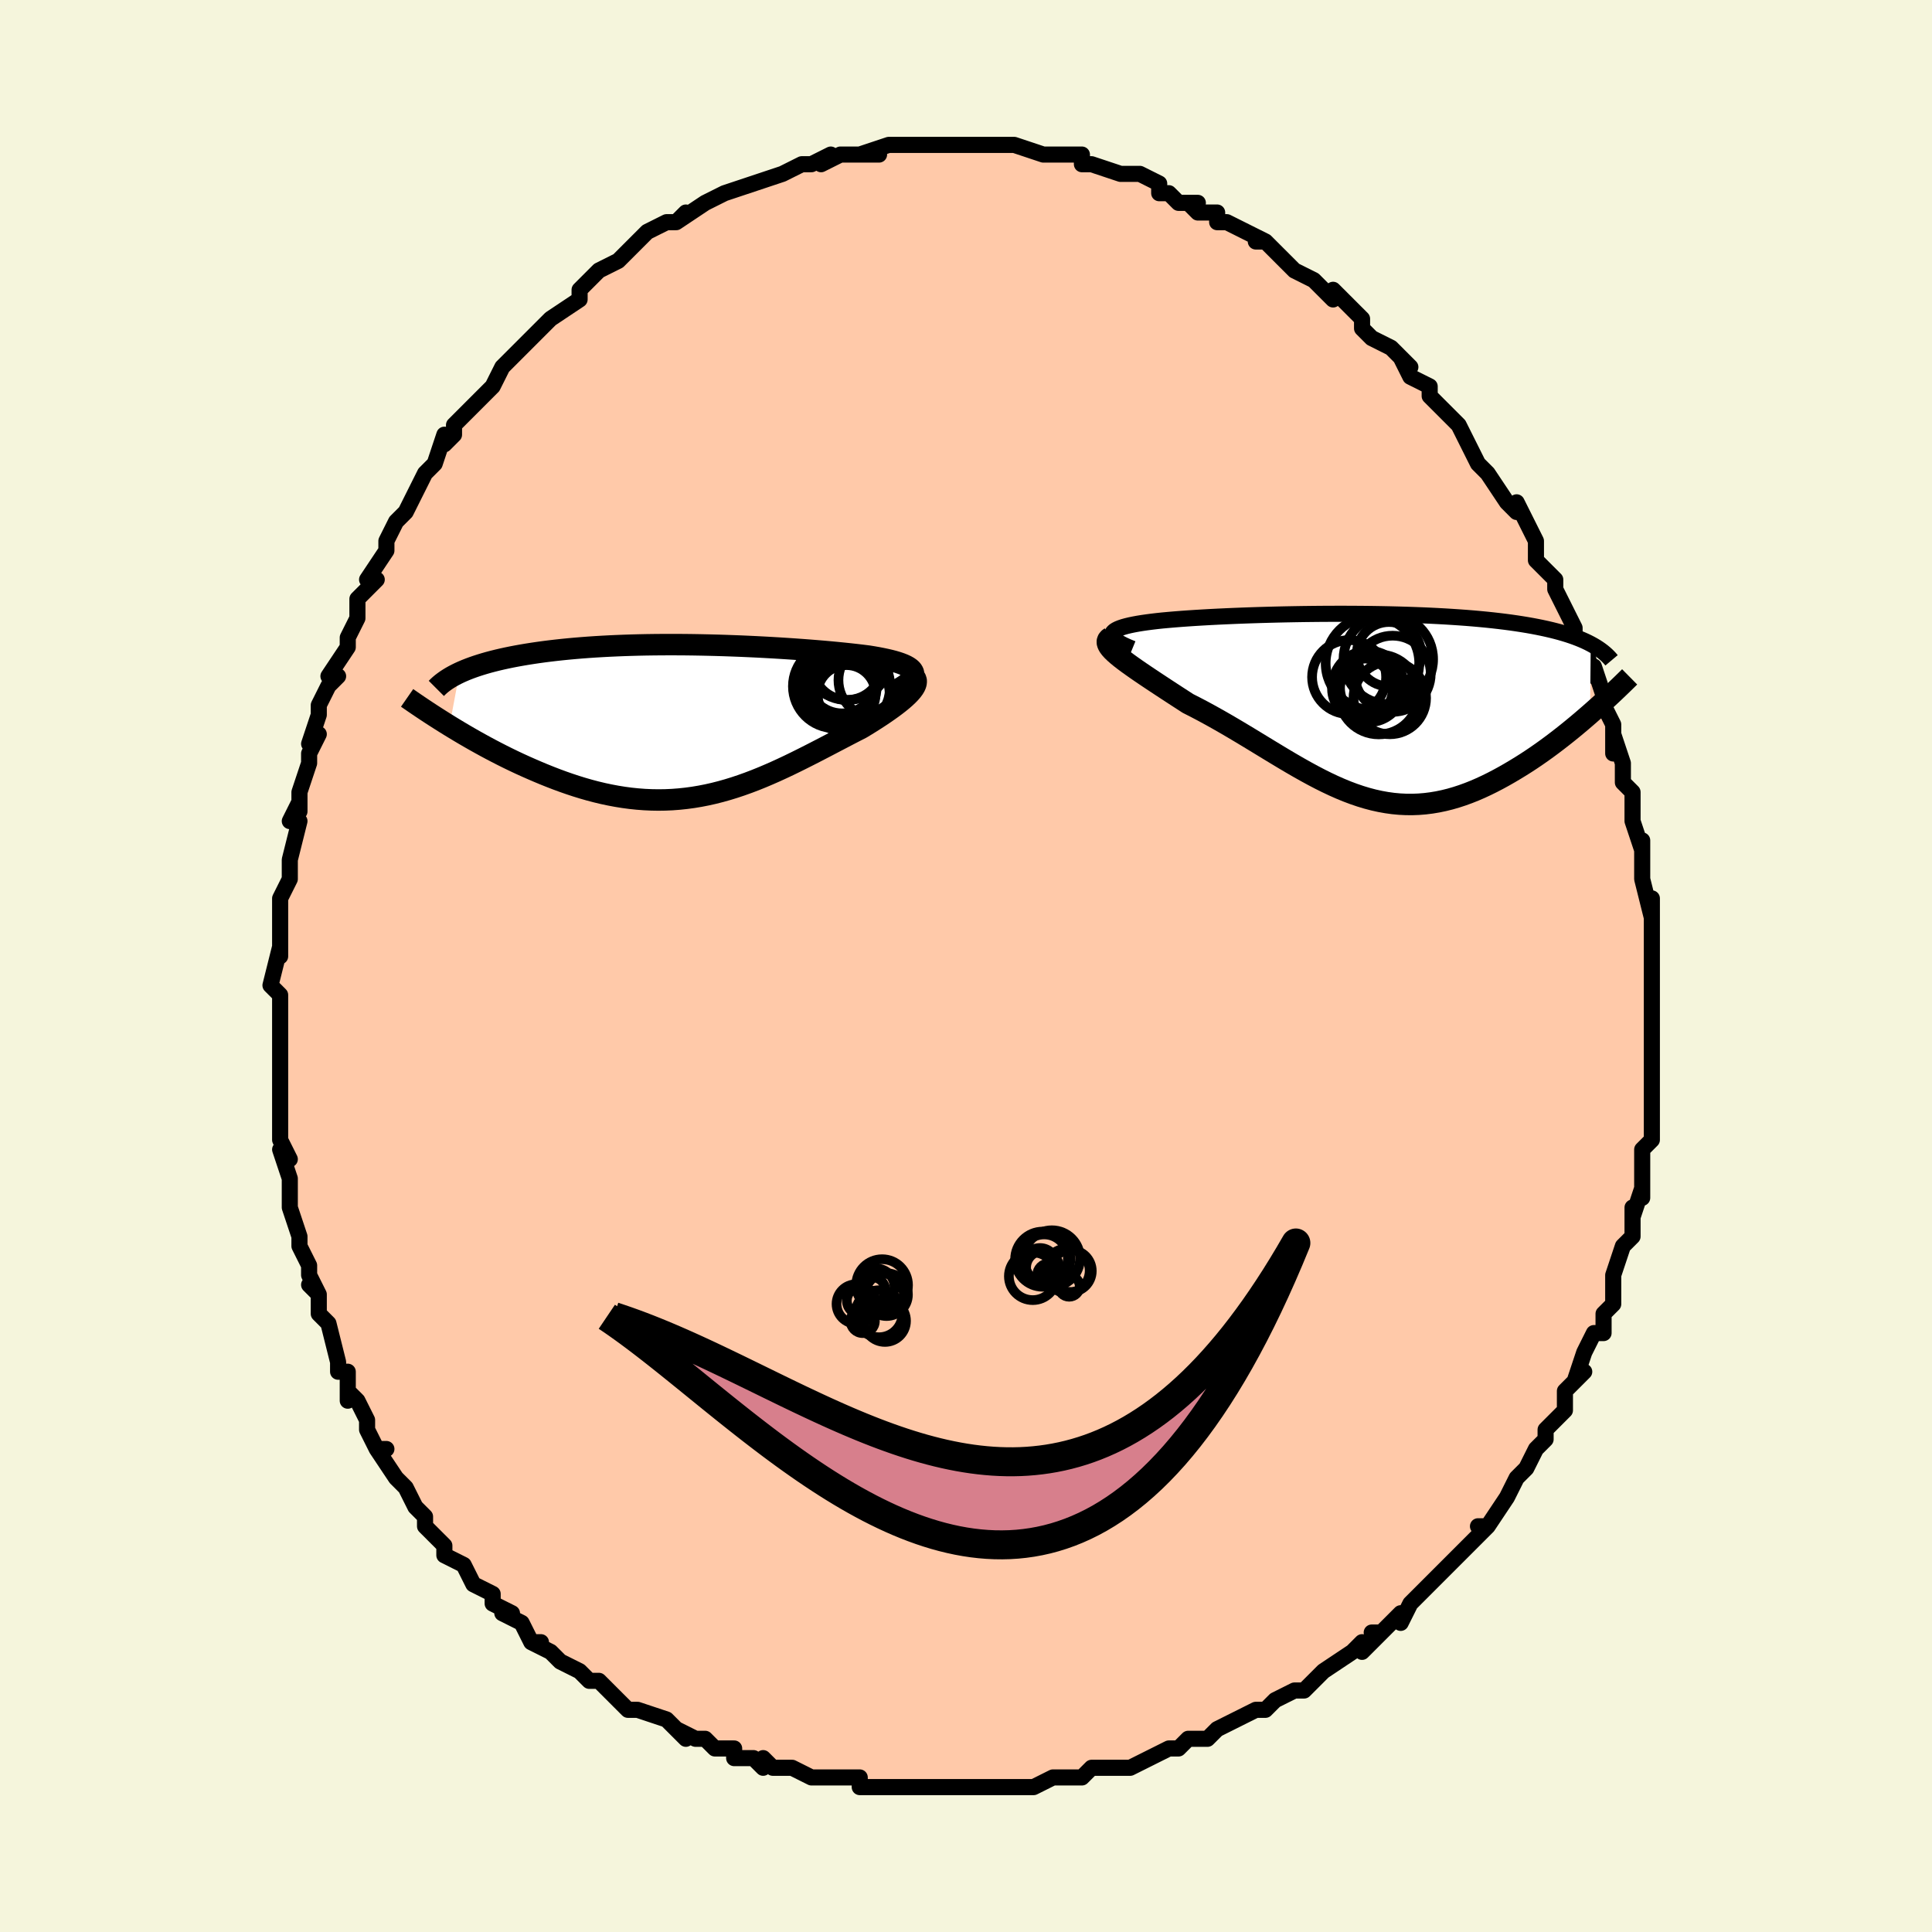 <svg viewBox="-100 -100 200 200" xmlns="http://www.w3.org/2000/svg" width="400" height="400" id="face-svg"><defs><clipPath id="leftEyeClipPath"><polyline points="23.212,-5.023,23.142,-5.176,23.03,-5.323,22.877,-5.463,22.686,-5.596,22.458,-5.724,22.196,-5.845,21.901,-5.961,21.574,-6.072,21.219,-6.178,20.835,-6.279,20.425,-6.375,19.991,-6.467,19.533,-6.556,19.053,-6.64,18.552,-6.721,17.945,-6.798,17.315,-6.873,16.666,-6.945,15.998,-7.015,15.312,-7.084,14.61,-7.15,13.892,-7.214,13.161,-7.275,12.417,-7.335,11.661,-7.392,10.894,-7.447,10.118,-7.499,9.333,-7.549,8.541,-7.596,7.742,-7.64,6.937,-7.682,6.127,-7.72,5.314,-7.756,4.498,-7.787,3.68,-7.816,2.861,-7.841,2.042,-7.862,1.223,-7.88,0.406,-7.894,-0.408,-7.904,-1.22,-7.909,-2.027,-7.911,-2.829,-7.908,-3.626,-7.901,-4.416,-7.89,-5.199,-7.874,-5.974,-7.853,-6.741,-7.828,-7.498,-7.798,-8.245,-7.764,-8.981,-7.725,-9.706,-7.682,-10.42,-7.634,-11.12,-7.581,-11.808,-7.524,-12.482,-7.463,-13.142,-7.397,-13.787,-7.327,-14.418,-7.253,-15.033,-7.175,-15.632,-7.093,-16.215,-7.007,-16.782,-6.918,-17.332,-6.825,-17.866,-6.729,-18.384,-6.63,-18.888,-6.526,-19.378,-6.419,-19.854,-6.308,-20.315,-6.193,-20.761,-6.075,-21.192,-5.952,-21.607,-5.826,-22.008,-5.697,-22.393,-5.564,-22.762,-5.428,-23.117,-5.288,-23.455,-5.145,-23.778,-4.999,-24.802,0.491,-24.302,0.796,-23.791,1.103,-23.271,1.411,-22.74,1.719,-22.199,2.028,-21.648,2.335,-21.089,2.642,-20.52,2.947,-19.943,3.249,-19.357,3.549,-18.764,3.844,-18.164,4.135,-17.556,4.421,-16.941,4.701,-16.318,4.976,-15.684,5.249,-15.04,5.518,-14.387,5.78,-13.725,6.036,-13.055,6.282,-12.377,6.519,-11.694,6.744,-11.004,6.957,-10.309,7.156,-9.609,7.34,-8.906,7.508,-8.198,7.658,-7.488,7.791,-6.775,7.906,-6.06,8.001,-5.343,8.075,-4.626,8.129,-3.907,8.162,-3.188,8.174,-2.468,8.164,-1.748,8.132,-1.029,8.077,-0.31,8.001,0.408,7.904,1.126,7.784,1.843,7.644,2.558,7.483,3.273,7.301,3.987,7.1,4.699,6.881,5.41,6.643,6.12,6.389,6.828,6.119,7.536,5.834,8.241,5.535,8.946,5.225,9.648,4.903,10.349,4.572,11.048,4.232,11.745,3.886,12.44,3.535,13.131,3.181,13.819,2.825,14.504,2.468,15.183,2.112,15.858,1.76,16.526,1.411,17.187,1.069,17.84,0.733,18.342,0.429,18.829,0.127,19.302,-0.174,19.758,-0.471,20.197,-0.765,20.616,-1.055,21.015,-1.339,21.392,-1.619,21.744,-1.893,22.071,-2.16,22.37,-2.42,22.639,-2.673,22.877,-2.918,23.08,-3.154,23.247,-3.381"></polyline></clipPath><clipPath id="rightEyeClipPath"><polyline points="-26.185,-7.542,-26.101,-7.664,-25.972,-7.78,-25.8,-7.891,-25.587,-7.996,-25.335,-8.096,-25.046,-8.192,-24.721,-8.282,-24.362,-8.368,-23.971,-8.449,-23.549,-8.527,-23.098,-8.6,-22.619,-8.669,-22.114,-8.735,-21.585,-8.798,-21.032,-8.857,-20.39,-8.916,-19.721,-8.973,-19.025,-9.028,-18.304,-9.079,-17.56,-9.128,-16.794,-9.174,-16.008,-9.218,-15.203,-9.259,-14.381,-9.297,-13.544,-9.333,-12.693,-9.366,-11.83,-9.397,-10.956,-9.425,-10.073,-9.45,-9.182,-9.473,-8.285,-9.493,-7.383,-9.51,-6.478,-9.525,-5.571,-9.536,-4.663,-9.545,-3.756,-9.55,-2.852,-9.553,-1.95,-9.552,-1.054,-9.548,-0.163,-9.541,0.721,-9.531,1.597,-9.517,2.464,-9.5,3.32,-9.479,4.166,-9.455,5,-9.427,5.821,-9.396,6.629,-9.361,7.422,-9.322,8.2,-9.28,8.963,-9.233,9.71,-9.183,10.44,-9.13,11.152,-9.072,11.848,-9.01,12.526,-8.945,13.186,-8.876,13.827,-8.803,14.45,-8.727,15.055,-8.647,15.642,-8.563,16.21,-8.475,16.759,-8.385,17.291,-8.291,17.805,-8.193,18.302,-8.092,18.784,-7.987,19.249,-7.879,19.699,-7.766,20.133,-7.65,20.551,-7.529,20.954,-7.405,21.341,-7.277,21.711,-7.145,22.067,-7.009,22.407,-6.87,22.731,-6.727,23.04,-6.58,23.334,-6.429,23.265,0.803,22.803,1.204,22.332,1.607,21.852,2.01,21.364,2.413,20.867,2.815,20.362,3.215,19.849,3.612,19.329,4.006,18.801,4.396,18.267,4.78,17.726,5.157,17.178,5.528,16.625,5.89,16.067,6.242,15.5,6.588,14.925,6.929,14.34,7.263,13.747,7.587,13.147,7.9,12.539,8.2,11.925,8.485,11.306,8.753,10.68,9.002,10.05,9.231,9.415,9.439,8.776,9.624,8.132,9.784,7.485,9.919,6.835,10.027,6.181,10.109,5.524,10.162,4.865,10.187,4.202,10.182,3.536,10.149,2.868,10.086,2.196,9.993,1.522,9.871,0.844,9.721,0.163,9.541,-0.522,9.334,-1.21,9.099,-1.902,8.839,-2.598,8.552,-3.298,8.242,-4.003,7.909,-4.713,7.555,-5.427,7.181,-6.147,6.789,-6.873,6.381,-7.604,5.959,-8.341,5.524,-9.083,5.078,-9.832,4.625,-10.586,4.166,-11.346,3.703,-12.111,3.238,-12.882,2.774,-13.657,2.313,-14.436,1.857,-15.219,1.409,-16.004,0.97,-16.79,0.542,-17.577,0.128,-18.362,-0.271,-18.959,-0.658,-19.547,-1.039,-20.125,-1.415,-20.691,-1.785,-21.243,-2.148,-21.781,-2.503,-22.303,-2.85,-22.806,-3.187,-23.29,-3.515,-23.751,-3.833,-24.189,-4.141,-24.6,-4.437,-24.983,-4.721,-25.335,-4.994,-25.653,-5.254"></polyline></clipPath><filter id="fuzzy"><feTurbulence id="turbulence" baseFrequency="0.05" numOctaves="3" type="noise" result="noise"></feTurbulence><feDisplacementMap in="SourceGraphic" in2="noise" scale="2"></feDisplacementMap></filter><linearGradient id="rainbowGradient" x1="0%" y1="0%" x2="100%" y2="0%"><stop offset="0%" style="stop-color: rgb(165, 42, 42);  stop-opacity: 1"></stop><stop offset="50%" style="stop-color: rgb(145, 85, 61);  stop-opacity: 1"></stop><stop offset="100%" style="stop-color: rgb(64, 224, 208);  stop-opacity: 1"></stop></linearGradient></defs><title>That&#39;s an ugly face</title><desc>CREATED BY XUAN TANG, MORE INFO AT TXSTC55.GITHUB.IO</desc><rect x="-100" y="-100" width="100%" height="100%" opacity="1" fill="rgb(245, 245, 220)"></rect><polyline id="faceContour" points="71,0,71,1,71,4,71,4,71,5,71,8,71,10,71,9,71,12,71,12,71,14,71,13,71,15,71,16,71,18,70,19,70,20,70,23,70,24,70,23,69,26,69,25,69,26,69,28,68,29,67,32,67,33,67,35,66,36,66,38,65,38,64,40,64,40,63,43,64,42,62,44,62,44,62,45,62,46,61,47,60,48,60,49,59,50,58,52,57,53,56,55,56,55,56,55,54,58,53,58,54,58,52,60,52,60,52,60,50,62,49,63,46,66,47,65,46,66,45,68,45,67,43,69,42,69,43,69,41,71,41,70,40,71,37,73,37,73,36,74,35,75,34,75,32,76,32,76,31,77,30,77,26,79,25,80,25,80,24,80,23,80,22,81,21,81,21,81,21,81,17,83,17,83,14,83,15,83,13,83,12,84,11,84,11,84,9,84,7,85,5,85,4,85,2,85,3,85,2,85,-1,85,-2,85,-2,85,-4,85,-6,85,-5,85,-6,85,-9,85,-8,85,-11,85,-11,84,-12,84,-14,84,-16,84,-18,83,-18,83,-20,83,-21,82,-21,83,-22,82,-24,82,-24,81,-26,81,-27,80,-28,80,-30,79,-29,80,-30,79,-31,78,-34,77,-35,77,-35,77,-36,76,-36,76,-38,74,-39,74,-40,73,-42,72,-43,71,-45,70,-44,70,-45,70,-46,68,-48,67,-47,67,-49,66,-49,66,-49,65,-51,64,-52,62,-54,61,-54,60,-54,60,-56,58,-56,57,-56,57,-57,56,-58,54,-58,54,-59,53,-61,50,-60,50,-61,50,-62,48,-62,47,-63,45,-64,44,-64,45,-64,42,-65,42,-65,41,-66,37,-67,36,-67,34,-68,33,-68,33,-67,34,-68,32,-68,31,-69,29,-69,28,-70,25,-70,25,-70,25,-70,22,-71,19,-70,20,-71,18,-71,15,-71,15,-71,13,-71,11,-71,12,-71,9,-71,8,-71,7,-71,6,-71,4,-71,3,-72,2,-71,-2,-71,-1,-71,-2,-71,-6,-71,-4,-71,-7,-71,-7,-70,-9,-70,-10,-70,-11,-69,-15,-70,-15,-69,-17,-69,-16,-69,-18,-68,-21,-68,-22,-67,-24,-68,-23,-67,-26,-67,-27,-66,-29,-65,-30,-66,-30,-64,-33,-64,-34,-63,-36,-63,-38,-63,-37,-63,-38,-62,-39,-61,-40,-62,-40,-60,-43,-60,-44,-59,-46,-59,-46,-58,-47,-57,-49,-56,-51,-56,-51,-55,-52,-54,-55,-54,-54,-53,-55,-53,-56,-52,-57,-50,-59,-49,-60,-49,-60,-48,-62,-47,-63,-46,-64,-46,-64,-44,-66,-44,-66,-44,-66,-43,-67,-43,-67,-40,-69,-40,-70,-39,-71,-39,-71,-38,-72,-36,-73,-36,-73,-35,-74,-33,-76,-33,-76,-31,-77,-30,-77,-29,-78,-30,-77,-27,-79,-27,-79,-27,-79,-25,-80,-25,-80,-22,-81,-22,-81,-22,-81,-19,-82,-19,-82,-19,-82,-17,-83,-16,-83,-14,-84,-15,-83,-13,-84,-11,-84,-9,-84,-11,-84,-8,-85,-7,-85,-5,-85,-6,-85,-5,-85,-3,-85,-2,-85,0,-85,0,-85,2,-85,3,-85,3,-85,5,-85,5,-85,5,-85,8,-84,9,-84,9,-84,12,-84,12,-83,13,-83,13,-83,16,-82,16,-82,17,-82,18,-82,20,-81,20,-80,21,-80,22,-79,24,-79,23,-79,24,-78,26,-78,26,-77,27,-77,29,-76,31,-75,30,-75,31,-75,33,-73,33,-73,34,-72,36,-71,36,-71,38,-69,38,-69,38,-70,39,-69,41,-67,41,-66,41,-66,42,-65,44,-64,46,-62,45,-63,46,-61,48,-60,48,-59,49,-58,51,-56,51,-56,52,-54,53,-52,53,-52,54,-51,53,-52,54,-51,56,-48,57,-47,57,-48,58,-46,59,-44,59,-44,59,-42,59,-42,61,-40,61,-39,62,-37,62,-37,63,-35,63,-34,64,-33,65,-30,65,-31,65,-31,66,-28,66,-27,67,-25,67,-22,67,-23,67,-24,68,-21,68,-19,69,-18,69,-16,69,-17,69,-15,70,-12,70,-13,70,-10,70,-10,70,-9,71,-5,71,-7,71,-3,71,-2,71,-1,71,0,71,1" fill="#ffc9a9" stroke="black" stroke-width="1.667" stroke-linejoin="round" filter="url(#fuzzy)"></polyline><g transform="translate(41.339 -26.908)"><polyline id="rightCountour" points="-26.185,-7.542,-26.101,-7.664,-25.972,-7.78,-25.8,-7.891,-25.587,-7.996,-25.335,-8.096,-25.046,-8.192,-24.721,-8.282,-24.362,-8.368,-23.971,-8.449,-23.549,-8.527,-23.098,-8.6,-22.619,-8.669,-22.114,-8.735,-21.585,-8.798,-21.032,-8.857,-20.39,-8.916,-19.721,-8.973,-19.025,-9.028,-18.304,-9.079,-17.56,-9.128,-16.794,-9.174,-16.008,-9.218,-15.203,-9.259,-14.381,-9.297,-13.544,-9.333,-12.693,-9.366,-11.83,-9.397,-10.956,-9.425,-10.073,-9.45,-9.182,-9.473,-8.285,-9.493,-7.383,-9.51,-6.478,-9.525,-5.571,-9.536,-4.663,-9.545,-3.756,-9.55,-2.852,-9.553,-1.95,-9.552,-1.054,-9.548,-0.163,-9.541,0.721,-9.531,1.597,-9.517,2.464,-9.5,3.32,-9.479,4.166,-9.455,5,-9.427,5.821,-9.396,6.629,-9.361,7.422,-9.322,8.2,-9.28,8.963,-9.233,9.71,-9.183,10.44,-9.13,11.152,-9.072,11.848,-9.01,12.526,-8.945,13.186,-8.876,13.827,-8.803,14.45,-8.727,15.055,-8.647,15.642,-8.563,16.21,-8.475,16.759,-8.385,17.291,-8.291,17.805,-8.193,18.302,-8.092,18.784,-7.987,19.249,-7.879,19.699,-7.766,20.133,-7.65,20.551,-7.529,20.954,-7.405,21.341,-7.277,21.711,-7.145,22.067,-7.009,22.407,-6.87,22.731,-6.727,23.04,-6.58,23.334,-6.429,23.265,0.803,22.803,1.204,22.332,1.607,21.852,2.01,21.364,2.413,20.867,2.815,20.362,3.215,19.849,3.612,19.329,4.006,18.801,4.396,18.267,4.78,17.726,5.157,17.178,5.528,16.625,5.89,16.067,6.242,15.5,6.588,14.925,6.929,14.34,7.263,13.747,7.587,13.147,7.9,12.539,8.2,11.925,8.485,11.306,8.753,10.68,9.002,10.05,9.231,9.415,9.439,8.776,9.624,8.132,9.784,7.485,9.919,6.835,10.027,6.181,10.109,5.524,10.162,4.865,10.187,4.202,10.182,3.536,10.149,2.868,10.086,2.196,9.993,1.522,9.871,0.844,9.721,0.163,9.541,-0.522,9.334,-1.21,9.099,-1.902,8.839,-2.598,8.552,-3.298,8.242,-4.003,7.909,-4.713,7.555,-5.427,7.181,-6.147,6.789,-6.873,6.381,-7.604,5.959,-8.341,5.524,-9.083,5.078,-9.832,4.625,-10.586,4.166,-11.346,3.703,-12.111,3.238,-12.882,2.774,-13.657,2.313,-14.436,1.857,-15.219,1.409,-16.004,0.97,-16.79,0.542,-17.577,0.128,-18.362,-0.271,-18.959,-0.658,-19.547,-1.039,-20.125,-1.415,-20.691,-1.785,-21.243,-2.148,-21.781,-2.503,-22.303,-2.85,-22.806,-3.187,-23.29,-3.515,-23.751,-3.833,-24.189,-4.141,-24.6,-4.437,-24.983,-4.721,-25.335,-4.994,-25.653,-5.254" fill="white" stroke="white" stroke-width="0" stroke-linejoin="round" filter="url(#fuzzy)"></polyline></g><g transform="translate(-28.66 -25.359)"><polyline id="leftCountour" points="23.212,-5.023,23.142,-5.176,23.03,-5.323,22.877,-5.463,22.686,-5.596,22.458,-5.724,22.196,-5.845,21.901,-5.961,21.574,-6.072,21.219,-6.178,20.835,-6.279,20.425,-6.375,19.991,-6.467,19.533,-6.556,19.053,-6.64,18.552,-6.721,17.945,-6.798,17.315,-6.873,16.666,-6.945,15.998,-7.015,15.312,-7.084,14.61,-7.15,13.892,-7.214,13.161,-7.275,12.417,-7.335,11.661,-7.392,10.894,-7.447,10.118,-7.499,9.333,-7.549,8.541,-7.596,7.742,-7.64,6.937,-7.682,6.127,-7.72,5.314,-7.756,4.498,-7.787,3.68,-7.816,2.861,-7.841,2.042,-7.862,1.223,-7.88,0.406,-7.894,-0.408,-7.904,-1.22,-7.909,-2.027,-7.911,-2.829,-7.908,-3.626,-7.901,-4.416,-7.89,-5.199,-7.874,-5.974,-7.853,-6.741,-7.828,-7.498,-7.798,-8.245,-7.764,-8.981,-7.725,-9.706,-7.682,-10.42,-7.634,-11.12,-7.581,-11.808,-7.524,-12.482,-7.463,-13.142,-7.397,-13.787,-7.327,-14.418,-7.253,-15.033,-7.175,-15.632,-7.093,-16.215,-7.007,-16.782,-6.918,-17.332,-6.825,-17.866,-6.729,-18.384,-6.63,-18.888,-6.526,-19.378,-6.419,-19.854,-6.308,-20.315,-6.193,-20.761,-6.075,-21.192,-5.952,-21.607,-5.826,-22.008,-5.697,-22.393,-5.564,-22.762,-5.428,-23.117,-5.288,-23.455,-5.145,-23.778,-4.999,-24.802,0.491,-24.302,0.796,-23.791,1.103,-23.271,1.411,-22.74,1.719,-22.199,2.028,-21.648,2.335,-21.089,2.642,-20.52,2.947,-19.943,3.249,-19.357,3.549,-18.764,3.844,-18.164,4.135,-17.556,4.421,-16.941,4.701,-16.318,4.976,-15.684,5.249,-15.04,5.518,-14.387,5.78,-13.725,6.036,-13.055,6.282,-12.377,6.519,-11.694,6.744,-11.004,6.957,-10.309,7.156,-9.609,7.34,-8.906,7.508,-8.198,7.658,-7.488,7.791,-6.775,7.906,-6.06,8.001,-5.343,8.075,-4.626,8.129,-3.907,8.162,-3.188,8.174,-2.468,8.164,-1.748,8.132,-1.029,8.077,-0.31,8.001,0.408,7.904,1.126,7.784,1.843,7.644,2.558,7.483,3.273,7.301,3.987,7.1,4.699,6.881,5.41,6.643,6.12,6.389,6.828,6.119,7.536,5.834,8.241,5.535,8.946,5.225,9.648,4.903,10.349,4.572,11.048,4.232,11.745,3.886,12.44,3.535,13.131,3.181,13.819,2.825,14.504,2.468,15.183,2.112,15.858,1.76,16.526,1.411,17.187,1.069,17.84,0.733,18.342,0.429,18.829,0.127,19.302,-0.174,19.758,-0.471,20.197,-0.765,20.616,-1.055,21.015,-1.339,21.392,-1.619,21.744,-1.893,22.071,-2.16,22.37,-2.42,22.639,-2.673,22.877,-2.918,23.08,-3.154,23.247,-3.381" fill="white" stroke="white" stroke-width="0" stroke-linejoin="round" filter="url(#fuzzy)"></polyline></g><g transform="translate(41.339 -26.908)"><polyline id="rightUpper" points="-24.117,-5.935,-24.595,-6.131,-25.007,-6.319,-25.354,-6.499,-25.64,-6.67,-25.867,-6.833,-26.036,-6.989,-26.151,-7.137,-26.212,-7.279,-26.223,-7.414,-26.185,-7.542,-26.101,-7.664,-25.972,-7.78,-25.8,-7.891,-25.587,-7.996,-25.335,-8.096,-25.046,-8.192,-24.721,-8.282,-24.362,-8.368,-23.971,-8.449,-23.549,-8.527,-23.098,-8.6,-22.619,-8.669,-22.114,-8.735,-21.585,-8.798,-21.032,-8.857,-20.39,-8.916,-19.721,-8.973,-19.025,-9.028,-18.304,-9.079,-17.56,-9.128,-16.794,-9.174,-16.008,-9.218,-15.203,-9.259,-14.381,-9.297,-13.544,-9.333,-12.693,-9.366,-11.83,-9.397,-10.956,-9.425,-10.073,-9.45,-9.182,-9.473,-8.285,-9.493,-7.383,-9.51,-6.478,-9.525,-5.571,-9.536,-4.663,-9.545,-3.756,-9.55,-2.852,-9.553,-1.95,-9.552,-1.054,-9.548,-0.163,-9.541,0.721,-9.531,1.597,-9.517,2.464,-9.5,3.32,-9.479,4.166,-9.455,5,-9.427,5.821,-9.396,6.629,-9.361,7.422,-9.322,8.2,-9.28,8.963,-9.233,9.71,-9.183,10.44,-9.13,11.152,-9.072,11.848,-9.01,12.526,-8.945,13.186,-8.876,13.827,-8.803,14.45,-8.727,15.055,-8.647,15.642,-8.563,16.21,-8.475,16.759,-8.385,17.291,-8.291,17.805,-8.193,18.302,-8.092,18.784,-7.987,19.249,-7.879,19.699,-7.766,20.133,-7.65,20.551,-7.529,20.954,-7.405,21.341,-7.277,21.711,-7.145,22.067,-7.009,22.407,-6.87,22.731,-6.727,23.04,-6.58,23.334,-6.429,23.613,-6.275,23.878,-6.117,24.127,-5.956,24.363,-5.791,24.584,-5.624,24.792,-5.452,24.986,-5.278,25.166,-5.1,25.334,-4.92,25.489,-4.736" fill="none" stroke="black" stroke-width="1.667" stroke-linejoin="round" filter="url(#fuzzy)"></polyline><polyline id="rightLower" points="-26.347,-7.131,-26.531,-7.004,-26.65,-6.863,-26.706,-6.709,-26.703,-6.541,-26.646,-6.36,-26.537,-6.166,-26.38,-5.958,-26.179,-5.736,-25.935,-5.502,-25.653,-5.254,-25.335,-4.994,-24.983,-4.721,-24.6,-4.437,-24.189,-4.141,-23.751,-3.833,-23.29,-3.515,-22.806,-3.187,-22.303,-2.85,-21.781,-2.503,-21.243,-2.148,-20.691,-1.785,-20.125,-1.415,-19.547,-1.039,-18.959,-0.658,-18.362,-0.271,-17.577,0.128,-16.79,0.542,-16.004,0.97,-15.219,1.409,-14.436,1.857,-13.657,2.313,-12.882,2.774,-12.111,3.238,-11.346,3.703,-10.586,4.166,-9.832,4.625,-9.083,5.078,-8.341,5.524,-7.604,5.959,-6.873,6.381,-6.147,6.789,-5.427,7.181,-4.713,7.555,-4.003,7.909,-3.298,8.242,-2.598,8.552,-1.902,8.839,-1.21,9.099,-0.522,9.334,0.163,9.541,0.844,9.721,1.522,9.871,2.196,9.993,2.868,10.086,3.536,10.149,4.202,10.182,4.865,10.187,5.524,10.162,6.181,10.109,6.835,10.027,7.485,9.919,8.132,9.784,8.776,9.624,9.415,9.439,10.05,9.231,10.68,9.002,11.306,8.753,11.925,8.485,12.539,8.2,13.147,7.9,13.747,7.587,14.34,7.263,14.925,6.929,15.5,6.588,16.067,6.242,16.625,5.89,17.178,5.528,17.726,5.157,18.267,4.78,18.801,4.396,19.329,4.006,19.849,3.612,20.362,3.215,20.867,2.815,21.364,2.413,21.852,2.01,22.332,1.607,22.803,1.204,23.265,0.803,23.718,0.403,24.161,0.007,24.595,-0.387,25.019,-0.777,25.434,-1.163,25.839,-1.545,26.234,-1.922,26.619,-2.294,26.995,-2.661,27.362,-3.023" fill="none" stroke="black" stroke-width="2.222" stroke-linejoin="round" filter="url(#fuzzy)"></polyline><!--[--><circle r="4.638" cx="2.378" cy="-4.845" stroke="black" fill="none" stroke-width="1" filter="url(#fuzzy)" clip-path="url(#rightEyeClipPath)"></circle><circle r="4.135" cx="1.385" cy="-1.204" stroke="black" fill="none" stroke-width="1" filter="url(#fuzzy)" clip-path="url(#rightEyeClipPath)"></circle><circle r="3.148" cx="-0.3" cy="-1.789" stroke="black" fill="none" stroke-width="1" filter="url(#fuzzy)" clip-path="url(#rightEyeClipPath)"></circle><circle r="3.943" cx="2.827" cy="-3.344" stroke="black" fill="none" stroke-width="1" filter="url(#fuzzy)" clip-path="url(#rightEyeClipPath)"></circle><circle r="3.755" cx="2.532" cy="-0.837" stroke="black" fill="none" stroke-width="1" filter="url(#fuzzy)" clip-path="url(#rightEyeClipPath)"></circle><circle r="3.703" cx="0.295" cy="-2.023" stroke="black" fill="none" stroke-width="1" filter="url(#fuzzy)" clip-path="url(#rightEyeClipPath)"></circle><circle r="3.334" cx="2.446" cy="-5.368" stroke="black" fill="none" stroke-width="1" filter="url(#fuzzy)" clip-path="url(#rightEyeClipPath)"></circle><circle r="4.842" cx="0.737" cy="-4.434" stroke="black" fill="none" stroke-width="1" filter="url(#fuzzy)" clip-path="url(#rightEyeClipPath)"></circle><circle r="3.832" cx="-1.681" cy="-2.999" stroke="black" fill="none" stroke-width="1" filter="url(#fuzzy)" clip-path="url(#rightEyeClipPath)"></circle><circle r="3.12" cx="0.5" cy="-1.879" stroke="black" fill="none" stroke-width="1" filter="url(#fuzzy)" clip-path="url(#rightEyeClipPath)"></circle><!--]--></g><g transform="translate(-28.66 -25.359)"><polyline id="leftUpper" points="21.072,-3.003,21.556,-3.251,21.973,-3.488,22.325,-3.713,22.616,-3.928,22.848,-4.133,23.024,-4.329,23.145,-4.515,23.216,-4.692,23.237,-4.861,23.212,-5.023,23.142,-5.176,23.03,-5.323,22.877,-5.463,22.686,-5.596,22.458,-5.724,22.196,-5.845,21.901,-5.961,21.574,-6.072,21.219,-6.178,20.835,-6.279,20.425,-6.375,19.991,-6.467,19.533,-6.556,19.053,-6.64,18.552,-6.721,17.945,-6.798,17.315,-6.873,16.666,-6.945,15.998,-7.015,15.312,-7.084,14.61,-7.15,13.892,-7.214,13.161,-7.275,12.417,-7.335,11.661,-7.392,10.894,-7.447,10.118,-7.499,9.333,-7.549,8.541,-7.596,7.742,-7.64,6.937,-7.682,6.127,-7.72,5.314,-7.756,4.498,-7.787,3.68,-7.816,2.861,-7.841,2.042,-7.862,1.223,-7.88,0.406,-7.894,-0.408,-7.904,-1.22,-7.909,-2.027,-7.911,-2.829,-7.908,-3.626,-7.901,-4.416,-7.89,-5.199,-7.874,-5.974,-7.853,-6.741,-7.828,-7.498,-7.798,-8.245,-7.764,-8.981,-7.725,-9.706,-7.682,-10.42,-7.634,-11.12,-7.581,-11.808,-7.524,-12.482,-7.463,-13.142,-7.397,-13.787,-7.327,-14.418,-7.253,-15.033,-7.175,-15.632,-7.093,-16.215,-7.007,-16.782,-6.918,-17.332,-6.825,-17.866,-6.729,-18.384,-6.63,-18.888,-6.526,-19.378,-6.419,-19.854,-6.308,-20.315,-6.193,-20.761,-6.075,-21.192,-5.952,-21.607,-5.826,-22.008,-5.697,-22.393,-5.564,-22.762,-5.428,-23.117,-5.288,-23.455,-5.145,-23.778,-4.999,-24.085,-4.849,-24.377,-4.697,-24.653,-4.542,-24.914,-4.383,-25.16,-4.222,-25.391,-4.058,-25.608,-3.892,-25.81,-3.723,-25.997,-3.552,-26.171,-3.378" fill="none" stroke="black" stroke-width="2.222" stroke-linejoin="round" filter="url(#fuzzy)"></polyline><polyline id="leftLower" points="22.335,-5.06,22.683,-4.946,22.965,-4.819,23.184,-4.68,23.345,-4.528,23.45,-4.364,23.503,-4.189,23.506,-4.003,23.463,-3.806,23.376,-3.598,23.247,-3.381,23.08,-3.154,22.877,-2.918,22.639,-2.673,22.37,-2.42,22.071,-2.16,21.744,-1.893,21.392,-1.619,21.015,-1.339,20.616,-1.055,20.197,-0.765,19.758,-0.471,19.302,-0.174,18.829,0.127,18.342,0.429,17.84,0.733,17.187,1.069,16.526,1.411,15.858,1.76,15.183,2.112,14.504,2.468,13.819,2.825,13.131,3.181,12.44,3.535,11.745,3.886,11.048,4.232,10.349,4.572,9.648,4.903,8.946,5.225,8.241,5.535,7.536,5.834,6.828,6.119,6.12,6.389,5.41,6.643,4.699,6.881,3.987,7.1,3.273,7.301,2.558,7.483,1.843,7.644,1.126,7.784,0.408,7.904,-0.31,8.001,-1.029,8.077,-1.748,8.132,-2.468,8.164,-3.188,8.174,-3.907,8.162,-4.626,8.129,-5.343,8.075,-6.06,8.001,-6.775,7.906,-7.488,7.791,-8.198,7.658,-8.906,7.508,-9.609,7.34,-10.309,7.156,-11.004,6.957,-11.694,6.744,-12.377,6.519,-13.055,6.282,-13.725,6.036,-14.387,5.78,-15.04,5.518,-15.684,5.249,-16.318,4.976,-16.941,4.701,-17.556,4.421,-18.164,4.135,-18.764,3.844,-19.357,3.549,-19.943,3.249,-20.52,2.947,-21.089,2.642,-21.648,2.335,-22.199,2.028,-22.74,1.719,-23.271,1.411,-23.791,1.103,-24.302,0.796,-24.802,0.491,-25.291,0.187,-25.769,-0.114,-26.236,-0.412,-26.692,-0.706,-27.137,-0.998,-27.571,-1.286,-27.993,-1.57,-28.405,-1.85,-28.806,-2.126,-29.196,-2.397" fill="none" stroke="black" stroke-width="2.222" stroke-linejoin="round" filter="url(#fuzzy)"></polyline><!--[--><circle r="3.555" cx="15.838" cy="-4.347" stroke="black" fill="none" stroke-width="1" filter="url(#fuzzy)" clip-path="url(#leftEyeClipPath)"></circle><circle r="3.875" cx="19.332" cy="-4.23" stroke="black" fill="none" stroke-width="1" filter="url(#fuzzy)" clip-path="url(#leftEyeClipPath)"></circle><circle r="4.582" cx="16.233" cy="-3.604" stroke="black" fill="none" stroke-width="1" filter="url(#fuzzy)" clip-path="url(#leftEyeClipPath)"></circle><circle r="3.43" cx="15.84" cy="-3.435" stroke="black" fill="none" stroke-width="1" filter="url(#fuzzy)" clip-path="url(#leftEyeClipPath)"></circle><circle r="4.18" cx="16.571" cy="-2.9" stroke="black" fill="none" stroke-width="1" filter="url(#fuzzy)" clip-path="url(#leftEyeClipPath)"></circle><circle r="4.506" cx="16.368" cy="-6.681" stroke="black" fill="none" stroke-width="1" filter="url(#fuzzy)" clip-path="url(#leftEyeClipPath)"></circle><circle r="3.01" cx="16.285" cy="-2.78" stroke="black" fill="none" stroke-width="1" filter="url(#fuzzy)" clip-path="url(#leftEyeClipPath)"></circle><circle r="3.741" cx="17.028" cy="-2.883" stroke="black" fill="none" stroke-width="1" filter="url(#fuzzy)" clip-path="url(#leftEyeClipPath)"></circle><circle r="4.338" cx="15.08" cy="-3.597" stroke="black" fill="none" stroke-width="1" filter="url(#fuzzy)" clip-path="url(#leftEyeClipPath)"></circle><circle r="3.596" cx="16.366" cy="-5.779" stroke="black" fill="none" stroke-width="1" filter="url(#fuzzy)" clip-path="url(#leftEyeClipPath)"></circle><!--]--></g><g id="hairs"><!--[--><!--]--></g><g id="pointNose"><g id="rightNose"><!--[--><circle r="2.857" cx="7.943" cy="30.35" stroke="black" fill="none" stroke-width="1" filter="url(#fuzzy)"></circle><circle r="1.675" cx="7.658" cy="30.868" stroke="black" fill="none" stroke-width="1" filter="url(#fuzzy)"></circle><circle r="1.09" cx="10.68" cy="33.151" stroke="black" fill="none" stroke-width="1" filter="url(#fuzzy)"></circle><circle r="2.915" cx="8.892" cy="30.272" stroke="black" fill="none" stroke-width="1" filter="url(#fuzzy)"></circle><circle r="2.46" cx="8.088" cy="30.245" stroke="black" fill="none" stroke-width="1" filter="url(#fuzzy)"></circle><circle r="2.471" cx="6.911" cy="32.116" stroke="black" fill="none" stroke-width="1" filter="url(#fuzzy)"></circle><circle r="2.307" cx="10.496" cy="31.542" stroke="black" fill="none" stroke-width="1" filter="url(#fuzzy)"></circle><circle r="1.707" cx="7.932" cy="31.214" stroke="black" fill="none" stroke-width="1" filter="url(#fuzzy)"></circle><circle r="2.174" cx="10.847" cy="31.571" stroke="black" fill="none" stroke-width="1" filter="url(#fuzzy)"></circle><circle r="1.186" cx="8.557" cy="31.977" stroke="black" fill="none" stroke-width="1" filter="url(#fuzzy)"></circle><!--]--></g><g id="leftNose"><!--[--><circle r="2.109" cx="-8.554" cy="33.956" stroke="black" fill="none" stroke-width="1" filter="url(#fuzzy)"></circle><circle r="1.257" cx="-10.689" cy="36.746" stroke="black" fill="none" stroke-width="1" filter="url(#fuzzy)"></circle><circle r="2.216" cx="-8.227" cy="34.02" stroke="black" fill="none" stroke-width="1" filter="url(#fuzzy)"></circle><circle r="2.681" cx="-8.683" cy="33.035" stroke="black" fill="none" stroke-width="1" filter="url(#fuzzy)"></circle><circle r="2.433" cx="-9.005" cy="35.998" stroke="black" fill="none" stroke-width="1" filter="url(#fuzzy)"></circle><circle r="1.411" cx="-10.923" cy="34.648" stroke="black" fill="none" stroke-width="1" filter="url(#fuzzy)"></circle><circle r="2.181" cx="-8.391" cy="36.736" stroke="black" fill="none" stroke-width="1" filter="url(#fuzzy)"></circle><circle r="2.041" cx="-11.361" cy="34.985" stroke="black" fill="none" stroke-width="1" filter="url(#fuzzy)"></circle><circle r="1.381" cx="-9.719" cy="33.585" stroke="black" fill="none" stroke-width="1" filter="url(#fuzzy)"></circle><circle r="1.908" cx="-9.311" cy="33.221" stroke="black" fill="none" stroke-width="1" filter="url(#fuzzy)"></circle><!--]--></g></g><g id="mouth"><polyline points="-37.181,36.311,-36.629,36.683,-36.07,37.072,-35.504,37.475,-34.931,37.891,-34.352,38.321,-33.766,38.763,-33.174,39.217,-32.576,39.681,-31.971,40.156,-31.36,40.64,-30.744,41.132,-30.121,41.633,-29.493,42.14,-28.859,42.653,-28.22,43.172,-27.575,43.696,-26.925,44.224,-26.27,44.755,-25.609,45.288,-24.944,45.823,-24.273,46.359,-23.598,46.895,-22.918,47.431,-22.234,47.965,-21.545,48.497,-20.852,49.027,-20.155,49.553,-19.453,50.074,-18.748,50.59,-18.039,51.1,-17.325,51.604,-16.609,52.1,-15.888,52.588,-15.164,53.068,-14.437,53.537,-13.706,53.996,-12.973,54.444,-12.236,54.88,-11.496,55.303,-10.754,55.712,-10.009,56.108,-9.261,56.488,-8.51,56.853,-7.758,57.201,-7.003,57.532,-6.246,57.844,-5.486,58.138,-4.725,58.413,-3.962,58.667,-3.198,58.9,-2.431,59.111,-1.663,59.299,-0.894,59.465,-0.123,59.606,0.649,59.722,1.421,59.812,2.195,59.876,2.97,59.913,3.746,59.922,4.522,59.903,5.298,59.854,6.076,59.774,6.853,59.664,7.631,59.522,8.409,59.348,9.187,59.14,9.964,58.898,10.742,58.622,11.519,58.31,12.296,57.962,13.072,57.577,13.848,57.154,14.622,56.692,15.396,56.191,16.169,55.65,16.941,55.068,17.712,54.445,18.481,53.779,19.249,53.071,20.016,52.318,20.781,51.52,21.544,50.678,22.305,49.789,23.065,48.853,23.822,47.87,24.577,46.838,25.33,45.757,26.081,44.626,26.829,43.444,27.574,42.211,28.317,40.926,29.057,39.587,29.794,38.195,30.528,36.749,31.259,35.247,31.986,33.689,32.71,32.074,33.431,30.402,34.148,28.672,34.148,28.672,33.435,29.896,32.722,31.081,32.009,32.225,31.295,33.33,30.582,34.397,29.869,35.424,29.155,36.414,28.442,37.367,27.729,38.283,27.015,39.163,26.302,40.006,25.589,40.815,24.876,41.589,24.162,42.329,23.449,43.035,22.736,43.708,22.022,44.349,21.309,44.957,20.596,45.534,19.883,46.08,19.169,46.596,18.456,47.081,17.743,47.537,17.029,47.965,16.316,48.364,15.603,48.735,14.889,49.079,14.176,49.396,13.463,49.687,12.75,49.952,12.036,50.192,11.323,50.407,10.61,50.598,9.896,50.766,9.183,50.91,8.47,51.032,7.757,51.132,7.043,51.21,6.33,51.268,5.617,51.305,4.903,51.322,4.19,51.319,3.477,51.298,2.764,51.259,2.05,51.201,1.337,51.127,0.624,51.036,-0.09,50.928,-0.803,50.805,-1.516,50.666,-2.23,50.513,-2.943,50.346,-3.656,50.165,-4.369,49.972,-5.083,49.765,-5.796,49.547,-6.509,49.317,-7.223,49.076,-7.936,48.825,-8.649,48.564,-9.362,48.294,-10.076,48.014,-10.789,47.727,-11.502,47.431,-12.216,47.129,-12.929,46.819,-13.642,46.504,-14.355,46.183,-15.069,45.856,-15.782,45.525,-16.495,45.19,-17.209,44.852,-17.922,44.51,-18.635,44.166,-19.349,43.819,-20.062,43.472,-20.775,43.123,-21.488,42.774,-22.202,42.425,-22.915,42.077,-23.628,41.73,-24.342,41.385,-25.055,41.042,-25.768,40.702,-26.481,40.364,-27.195,40.031,-27.908,39.702,-28.621,39.378,-29.335,39.06,-30.048,38.747,-30.761,38.441,-31.475,38.142,-32.188,37.85,-32.901,37.566,-33.614,37.291,-34.328,37.025,-35.041,36.769,-35.754,36.523,-36.468,36.287" fill="rgb(215,127,140)" stroke="black" stroke-width="3" stroke-linejoin="round" filter="url(#fuzzy)"></polyline></g></svg>